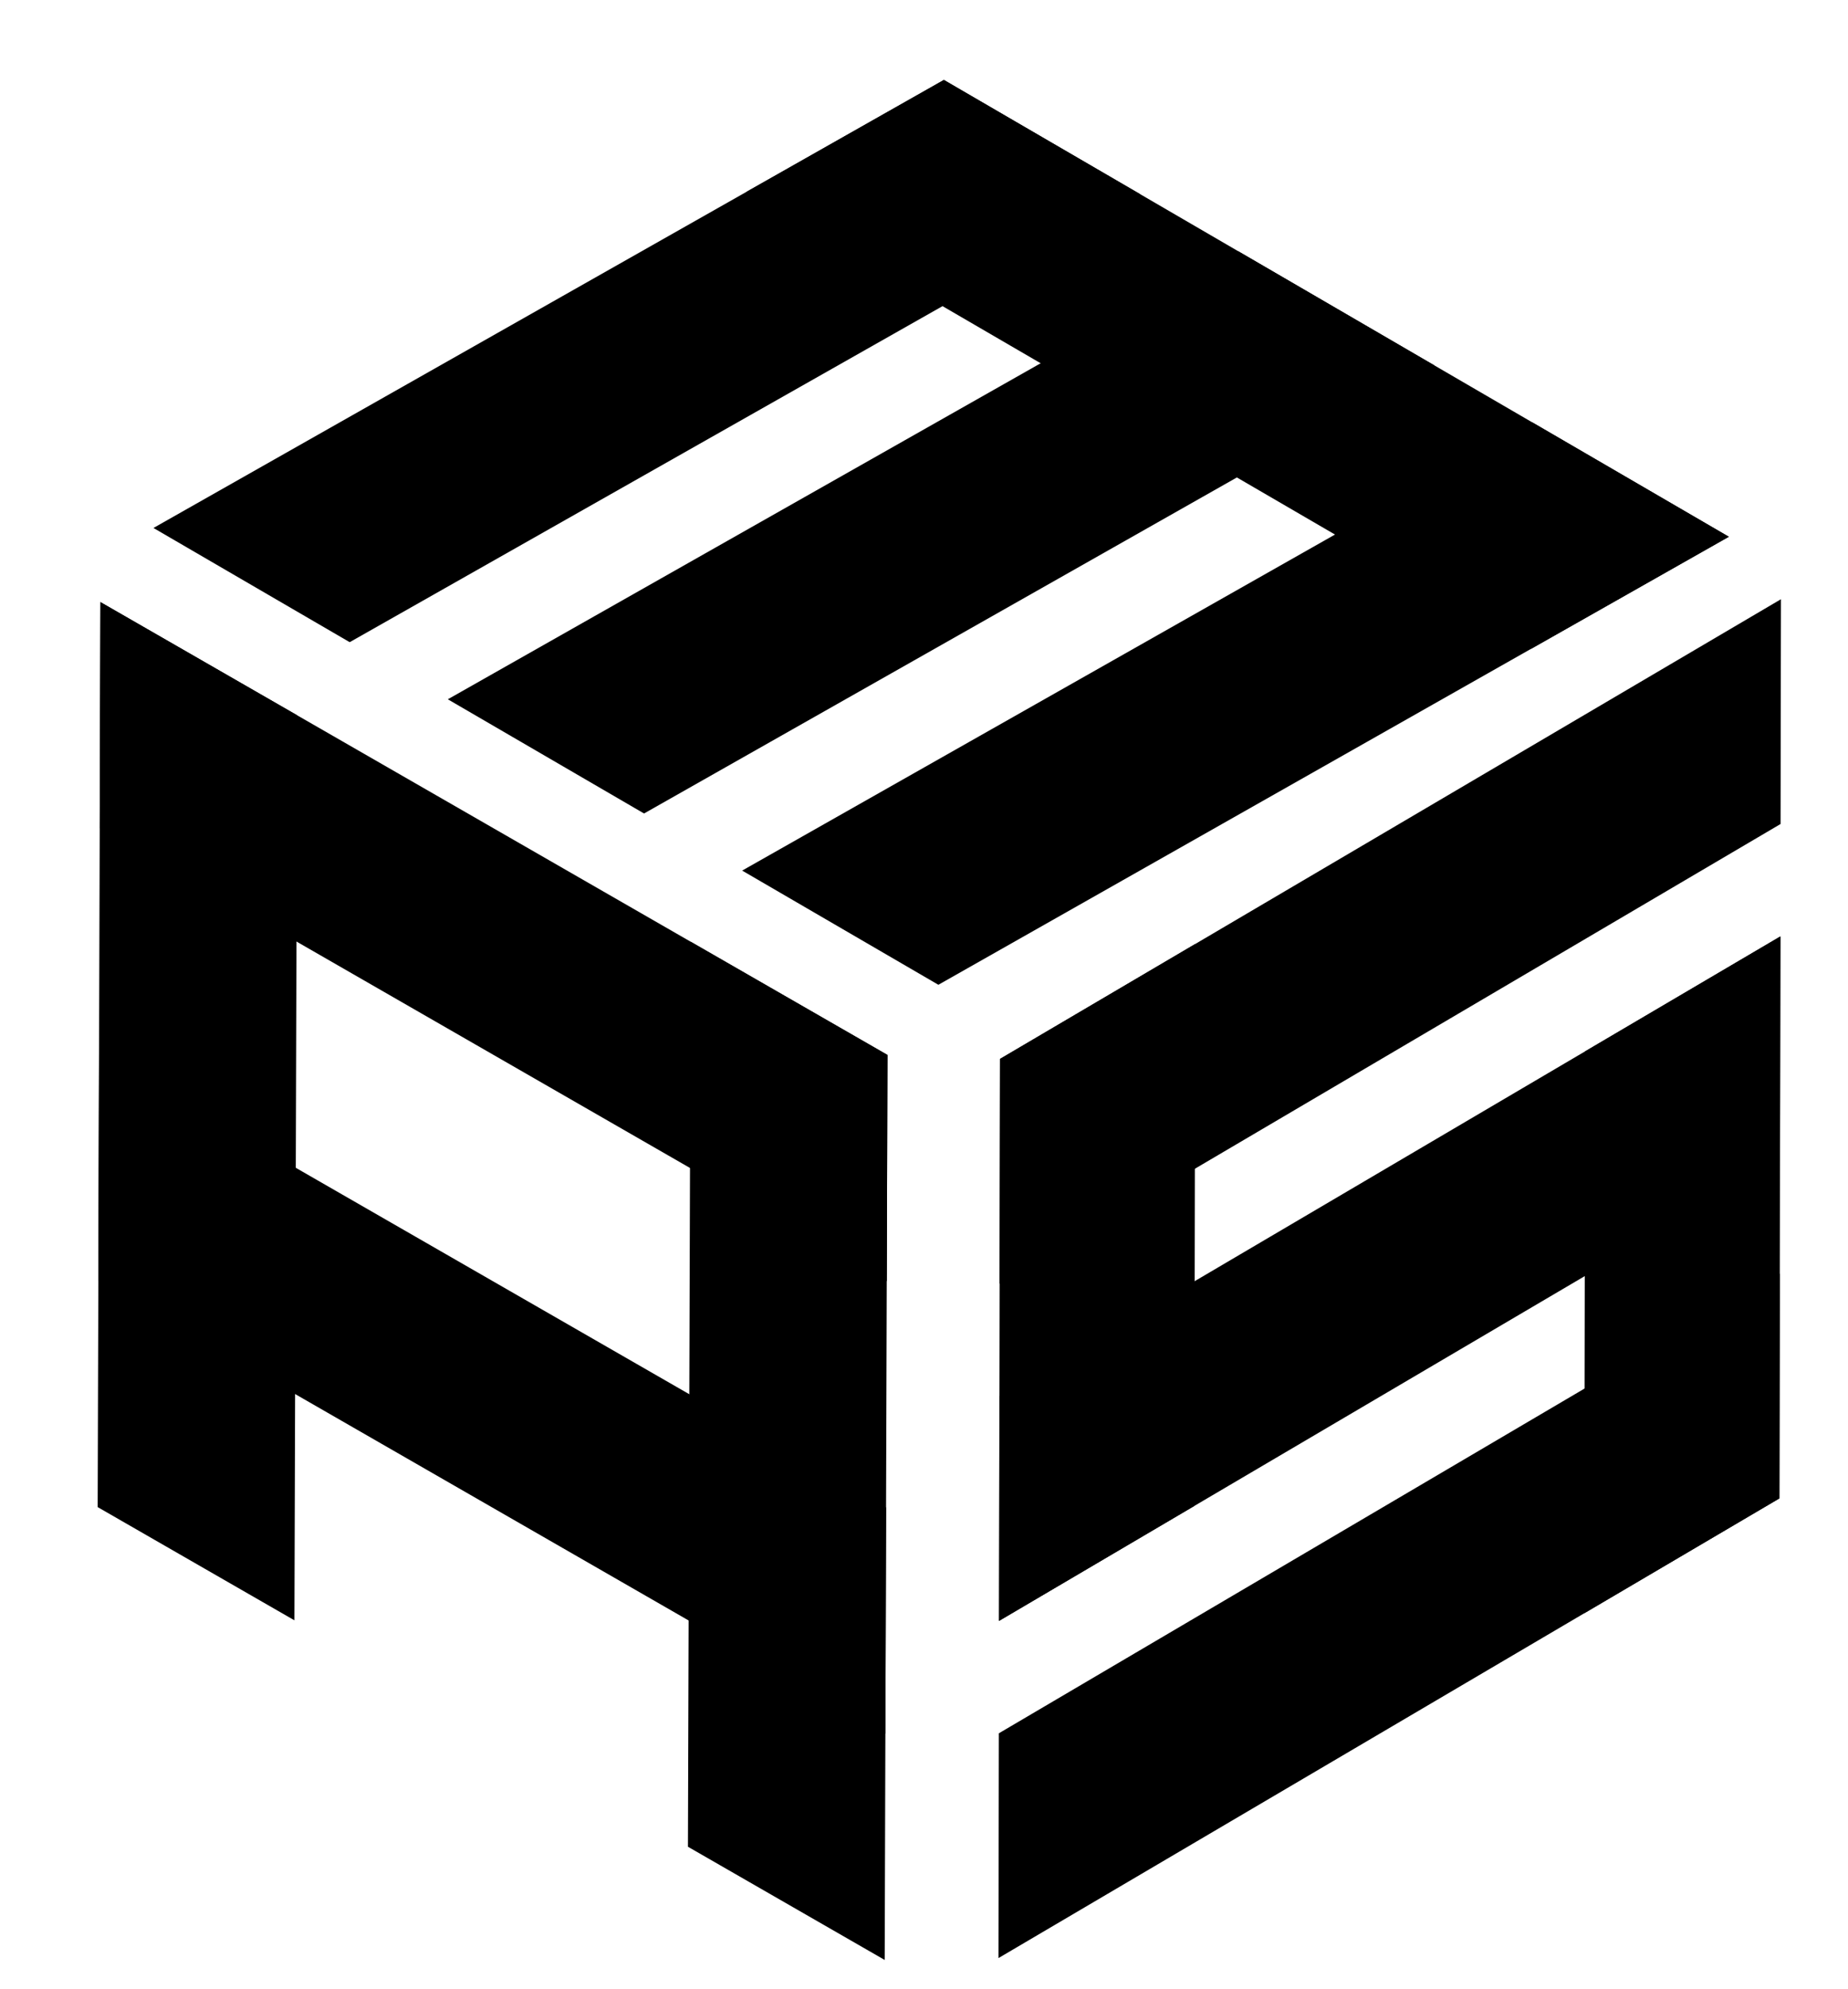 <?xml version="1.0" encoding="UTF-8" standalone="no"?>
<!-- Created with Inkscape (http://www.inkscape.org/) -->

<svg
   width="68.845mm"
   height="74.089mm"
   viewBox="0 0 68.845 74.089"
   version="1.1"
   id="svg5"
   sodipodi:docname="v4.svg"
   inkscape:version="1.2.2 (732a01da63, 2022-12-09)"
   xmlns:inkscape="http://www.inkscape.org/namespaces/inkscape"
   xmlns:sodipodi="http://sodipodi.sourceforge.net/DTD/sodipodi-0.dtd"
   xmlns="http://www.w3.org/2000/svg"
   xmlns:svg="http://www.w3.org/2000/svg">
  <sodipodi:namedview
     id="namedview7"
     pagecolor="#ffffff"
     bordercolor="#000000"
     borderopacity="0.25"
     inkscape:showpageshadow="2"
     inkscape:pageopacity="0.0"
     inkscape:pagecheckerboard="0"
     inkscape:deskcolor="#d1d1d1"
     inkscape:document-units="mm"
     showgrid="false"
     inkscape:zoom="2"
     inkscape:cx="91.5"
     inkscape:cy="115.5"
     inkscape:window-width="2560"
     inkscape:window-height="1369"
     inkscape:window-x="1072"
     inkscape:window-y="248"
     inkscape:window-maximized="1"
     inkscape:current-layer="layer1" />
  <defs
     id="defs2">
    <inkscape:perspective
       sodipodi:type="inkscape:persp3d"
       inkscape:vp_x="0 : 74.088527 : 1"
       inkscape:vp_y="0 : 999.99996 : 0"
       inkscape:vp_z="210 : 74.088527 : 1"
       inkscape:persp3d-origin="84.553391 : -97.316051 : 1"
       id="perspective669" />
  </defs>
  <g
     inkscape:label="Lag 1"
     inkscape:groupmode="layer"
     id="layer1"
     transform="translate(-132.292,-219.604)">
    <g
       id="g537"
       transform="matrix(0.715,0.416,-0.72,0.408,195.812,137.082)">
      <rect
         style="fill:#000000;stroke-width:0.132"
         id="rect111-0"
         width="10.224"
         height="40.898"
         x="84.551"
         y="123.348" />
      <rect
         style="fill:#000000;stroke-width:0.132"
         id="rect111-0-9"
         width="10.224"
         height="40.898"
         x="115.224"
         y="123.348" />
      <rect
         style="fill:#000000;stroke-width:0.132"
         id="rect111-0-9-4"
         width="10.224"
         height="40.898"
         x="99.888"
         y="123.348" />
      <rect
         style="fill:#000000;stroke-width:0.132"
         id="rect111-0-1"
         width="10.224"
         height="40.898"
         x="-133.572"
         y="84.551"
         transform="rotate(-90)" />
    </g>
    <g
       id="g551"
       transform="matrix(0.502,0.283,-0.504,0.875,192.388,94.147)">
      <g
         id="g531"
         transform="rotate(-45,85.684,172.35)">
        <rect
           style="fill:#000000;stroke-width:0.132"
           id="rect111-0-0"
           width="10.224"
           height="40.898"
           x="-215.941"
           y="115.224"
           transform="rotate(-90)" />
        <rect
           style="fill:#000000;stroke-width:0.132"
           id="rect111-0-9-1"
           width="10.224"
           height="40.898"
           x="-185.267"
           y="115.224"
           transform="rotate(-90)" />
        <rect
           style="fill:#000000;stroke-width:0.132"
           id="rect111-0-9-4-5"
           width="10.224"
           height="40.898"
           x="-200.604"
           y="115.224"
           transform="rotate(-90)" />
        <rect
           style="fill:#000000;stroke-width:0.105"
           id="rect111-0-1-3"
           width="10.224"
           height="25.561"
           x="-125.449"
           y="-200.604"
           transform="scale(-1)" />
        <rect
           style="fill:#000000;stroke-width:0.105"
           id="rect111-0-1-3-0"
           width="10.224"
           height="25.561"
           x="-156.122"
           y="-215.941"
           transform="scale(-1)" />
      </g>
    </g>
    <g
       id="g543"
       transform="matrix(-0.017,0.824,-0.724,-0.426,268.429,328.356)">
      <g
         id="g557"
         transform="matrix(0.692,-0.714,0.708,0.686,-121.958,109.117)">
        <g
           id="g609"
           transform="rotate(-45,-10.537,189.428)">
          <rect
             style="fill:#000000;stroke-width:0.132"
             id="rect111-0-6"
             width="10.224"
             height="40.898"
             x="53.878"
             y="175.043" />
          <rect
             style="fill:#000000;stroke-width:0.132"
             id="rect111-0-9-14"
             width="10.224"
             height="40.898"
             x="84.551"
             y="175.043" />
          <rect
             style="fill:#000000;stroke-width:0.132"
             id="rect111-0-9-4-0-1"
             width="10.224"
             height="40.898"
             x="195.492"
             y="-94.776"
             transform="rotate(90)" />
          <rect
             style="fill:#000000;stroke-width:0.132"
             id="rect111-0-1-1"
             width="10.224"
             height="40.898"
             x="-185.267"
             y="53.878"
             transform="rotate(-90)" />
        </g>
      </g>
    </g>
  </g>
</svg>
